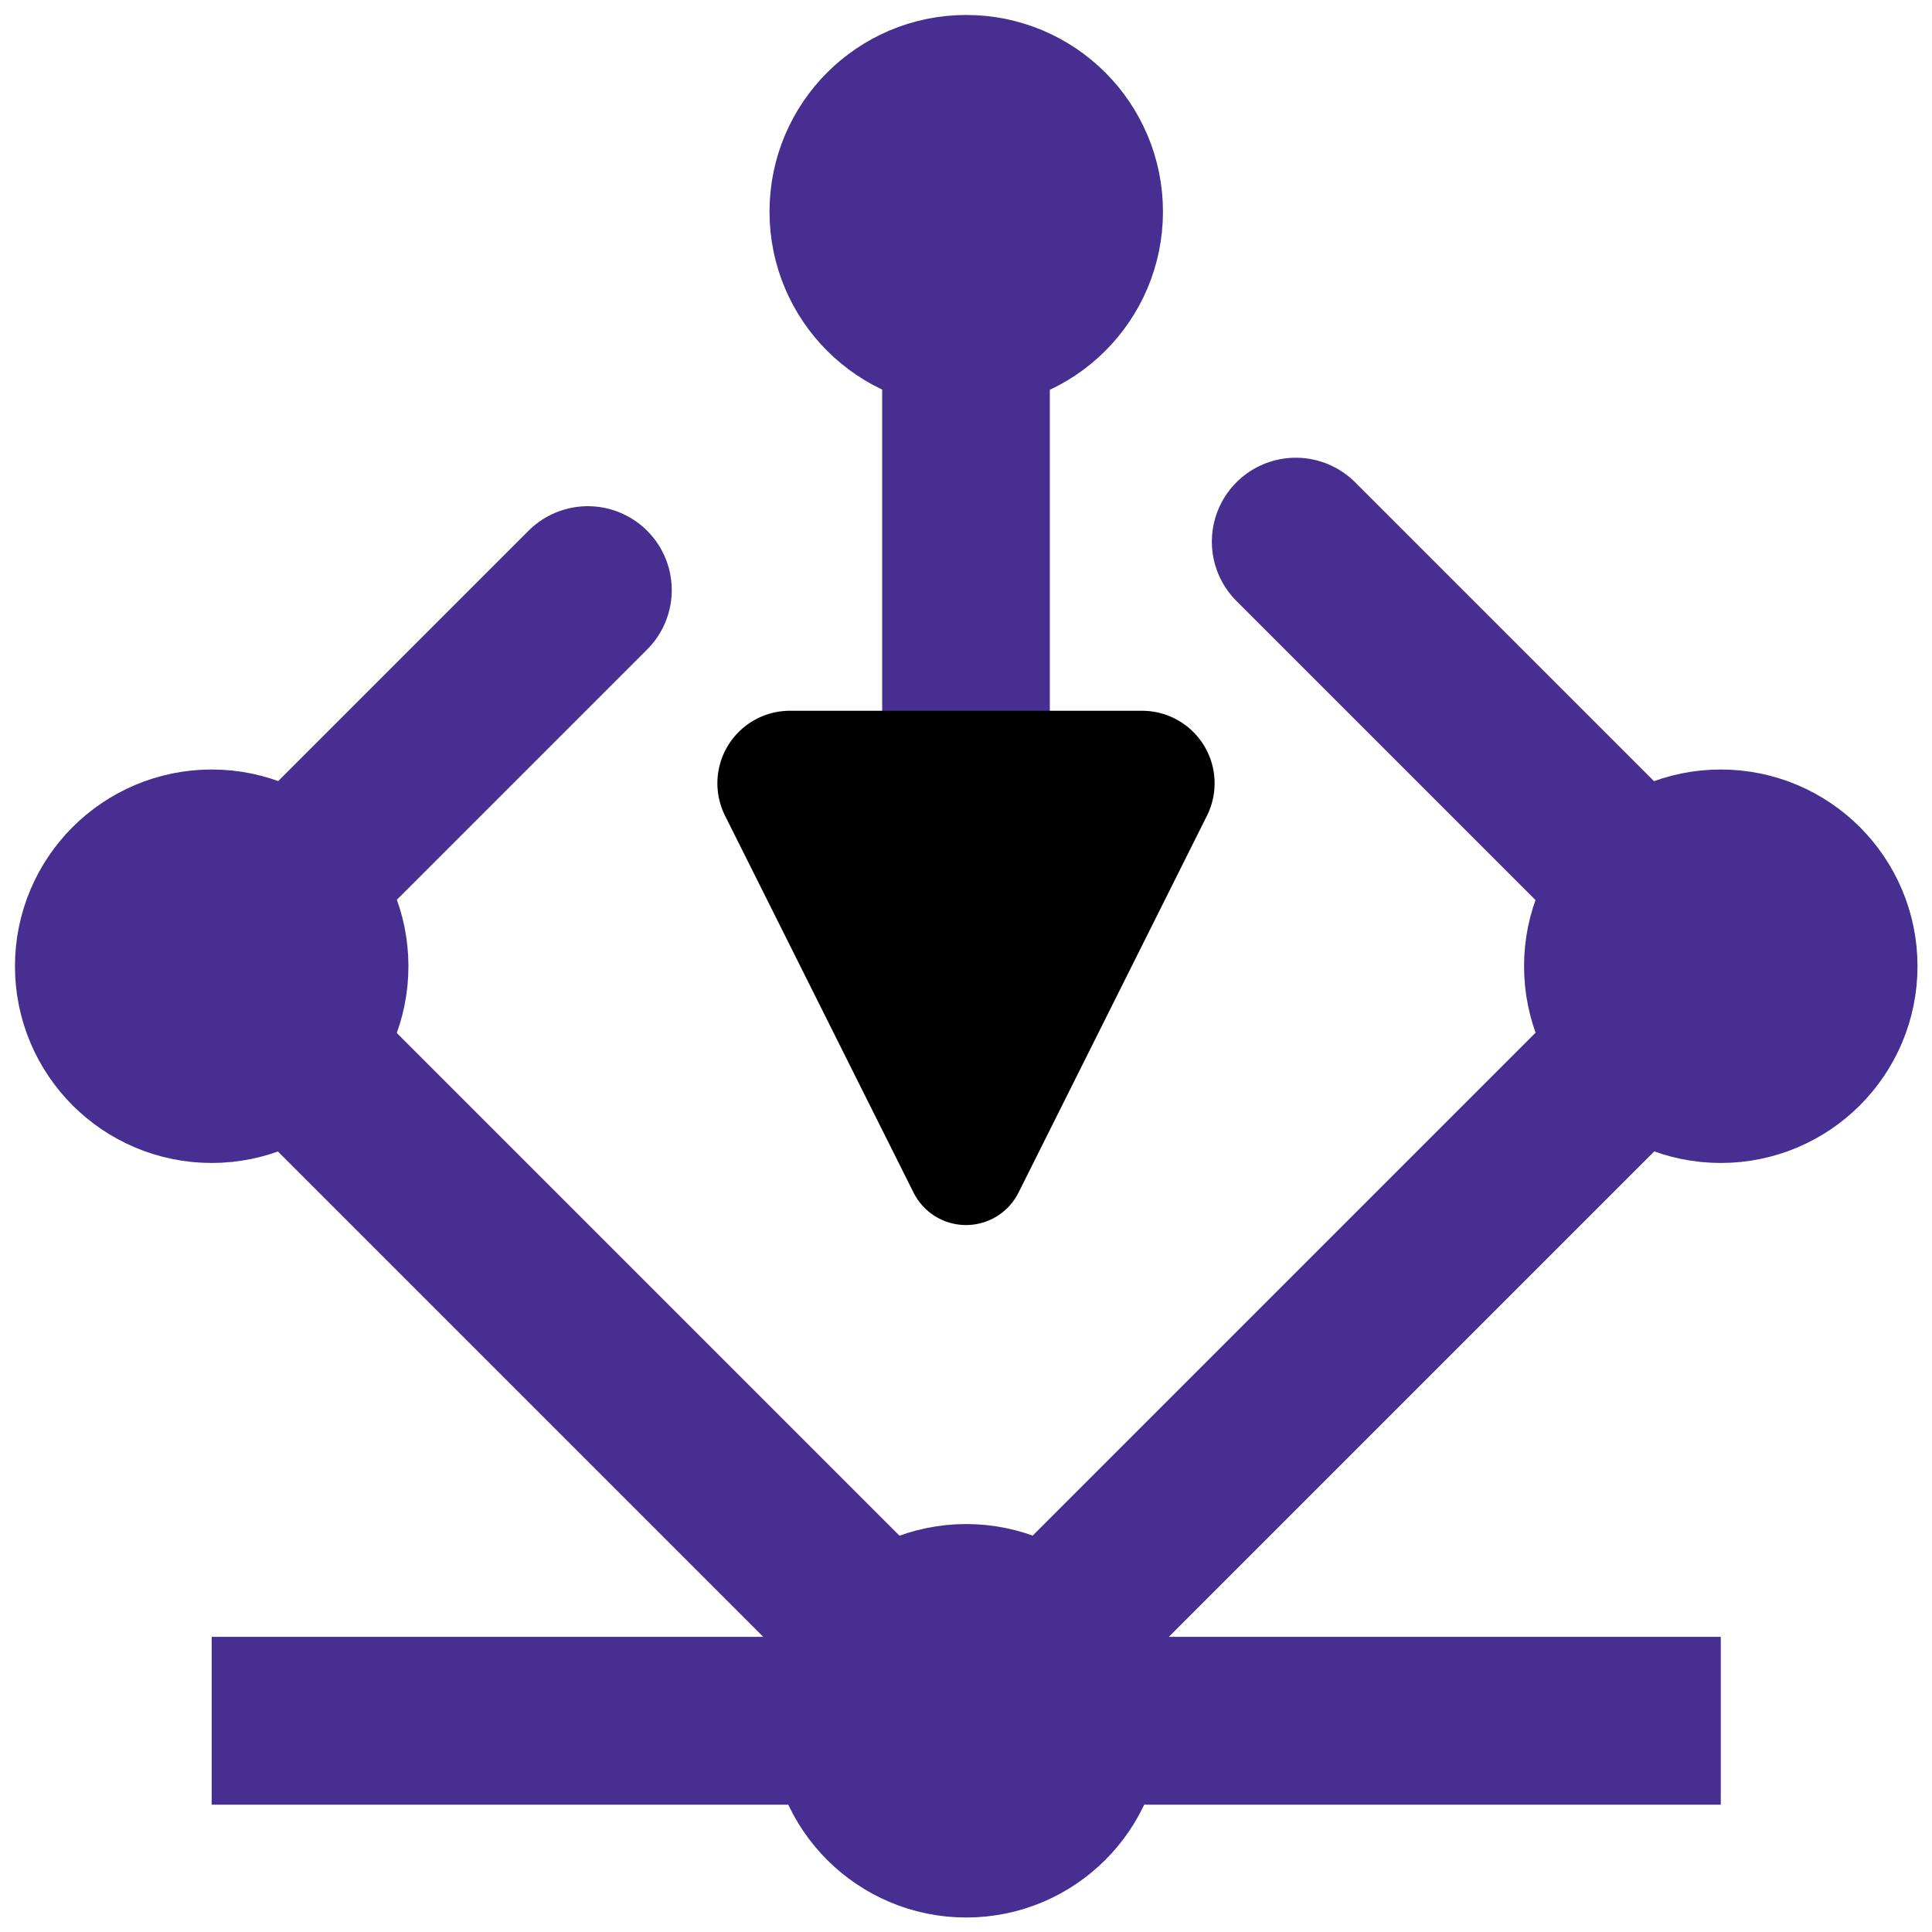 <?xml version="1.0" encoding="UTF-8" standalone="no"?>
<!-- Created with Inkscape (http://www.inkscape.org/) -->

<svg
   width="0.24in"
   height="0.24in"
   viewBox="0 0 6.096 6.096"
   version="1.1"
   id="svg1"
   inkscape:version="1.3 (0e150ed6c4, 2023-07-21)"
   sodipodi:docname="save.svg"
   inkscape:export-filename="save.png"
   inkscape:export-xdpi="100"
   inkscape:export-ydpi="100"
   xml:space="preserve"
   xmlns:inkscape="http://www.inkscape.org/namespaces/inkscape"
   xmlns:sodipodi="http://sodipodi.sourceforge.net/DTD/sodipodi-0.dtd"
   xmlns="http://www.w3.org/2000/svg"
   xmlns:svg="http://www.w3.org/2000/svg"><sodipodi:namedview
     id="namedview1"
     pagecolor="#ffffff"
     bordercolor="#666666"
     borderopacity="1.0"
     inkscape:showpageshadow="2"
     inkscape:pageopacity="0.0"
     inkscape:pagecheckerboard="0"
     inkscape:deskcolor="#d1d1d1"
     inkscape:document-units="mm"
     inkscape:zoom="11.830527"
     inkscape:cx="23.540793"
     inkscape:cy="26.034342"
     inkscape:window-width="1920"
     inkscape:window-height="1001"
     inkscape:window-x="-9"
     inkscape:window-y="579"
     inkscape:window-maximized="1"
     inkscape:current-layer="layer1" /><defs
     id="defs1"><marker
       style="overflow:visible"
       id="RoundedArrow"
       refX="0"
       refY="0"
       orient="auto-start-reverse"
       inkscape:stockid="Rounded arrow"
       markerWidth="0.5"
       markerHeight="0.5"
       viewBox="0 0 1 1"
       inkscape:isstock="true"
       inkscape:collect="always"
       preserveAspectRatio="xMidYMid"><path
         transform="scale(0.7)"
         d="m -0.211,-4.106 6.422,3.211 a 1,1 90 0 1 0,1.789 L -0.211,4.106 A 1.236,1.236 31.717 0 1 -2,3 v -6 a 1.236,1.236 148.283 0 1 1.789,-1.106 z"
         style="fill:context-stroke;fill-rule:evenodd;stroke:none"
         id="path9" /></marker></defs><g
     inkscape:label="Layer 1"
     inkscape:groupmode="layer"
     id="layer1"><g
       id="g8"
       style="stroke-width:0.311;stroke-dasharray:none;stroke:#462f91;fill:none;fill-opacity:1"
       transform="matrix(1.703,0,0,1.703,-2.142,-2.142)"><path
         id="rect3"
         style="fill:none;stroke:#462f91;stroke-width:0.311;stroke-linecap:round;stroke-linejoin:round;fill-opacity:1"
         transform="rotate(45)"
         d="m 4.186,-0.988 1.113,0 0,1.977 -1.977,0 V 0.003"
         sodipodi:nodetypes="ccccc" /><path
         style="fill:none;stroke:#462f91;stroke-width:0.311;stroke-linecap:butt;stroke-linejoin:round;stroke-dasharray:none;stroke-opacity:1;fill-opacity:1"
         d="M 1.65,4.446 H 4.446"
         id="path4" /><circle
         style="fill:none;stroke:#462f91;stroke-width:0.311;stroke-linecap:round;stroke-linejoin:round;stroke-dasharray:none;stroke-opacity:1;fill-opacity:1"
         id="path6"
         cx="3.048"
         cy="1.65"
         r="0.209" /><circle
         style="fill:none;stroke:#462f91;stroke-width:0.311;stroke-linecap:round;stroke-linejoin:round;stroke-dasharray:none;stroke-opacity:1;fill-opacity:1"
         id="circle6"
         cx="4.446"
         cy="3.048"
         r="0.209" /><circle
         style="fill:none;stroke:#462f91;stroke-width:0.311;stroke-linecap:round;stroke-linejoin:round;stroke-dasharray:none;stroke-opacity:1;fill-opacity:1"
         id="circle7"
         cx="1.65"
         cy="3.048"
         r="0.209" /><circle
         style="fill:none;stroke:#462f91;stroke-width:0.311;stroke-linecap:round;stroke-linejoin:round;stroke-dasharray:none;stroke-opacity:1;fill-opacity:1"
         id="circle8"
         cx="3.048"
         cy="4.446"
         r="0.209" /></g><path
       style="fill:none;stroke:#462f91;stroke-width:0.529;stroke-linecap:round;stroke-linejoin:round;stroke-dasharray:none;stroke-opacity:1;marker-end:url(#RoundedArrow);fill-opacity:1"
       d="m 3.048,0.668 0,1.945"
       id="path8"
       sodipodi:nodetypes="cc" /></g></svg>
